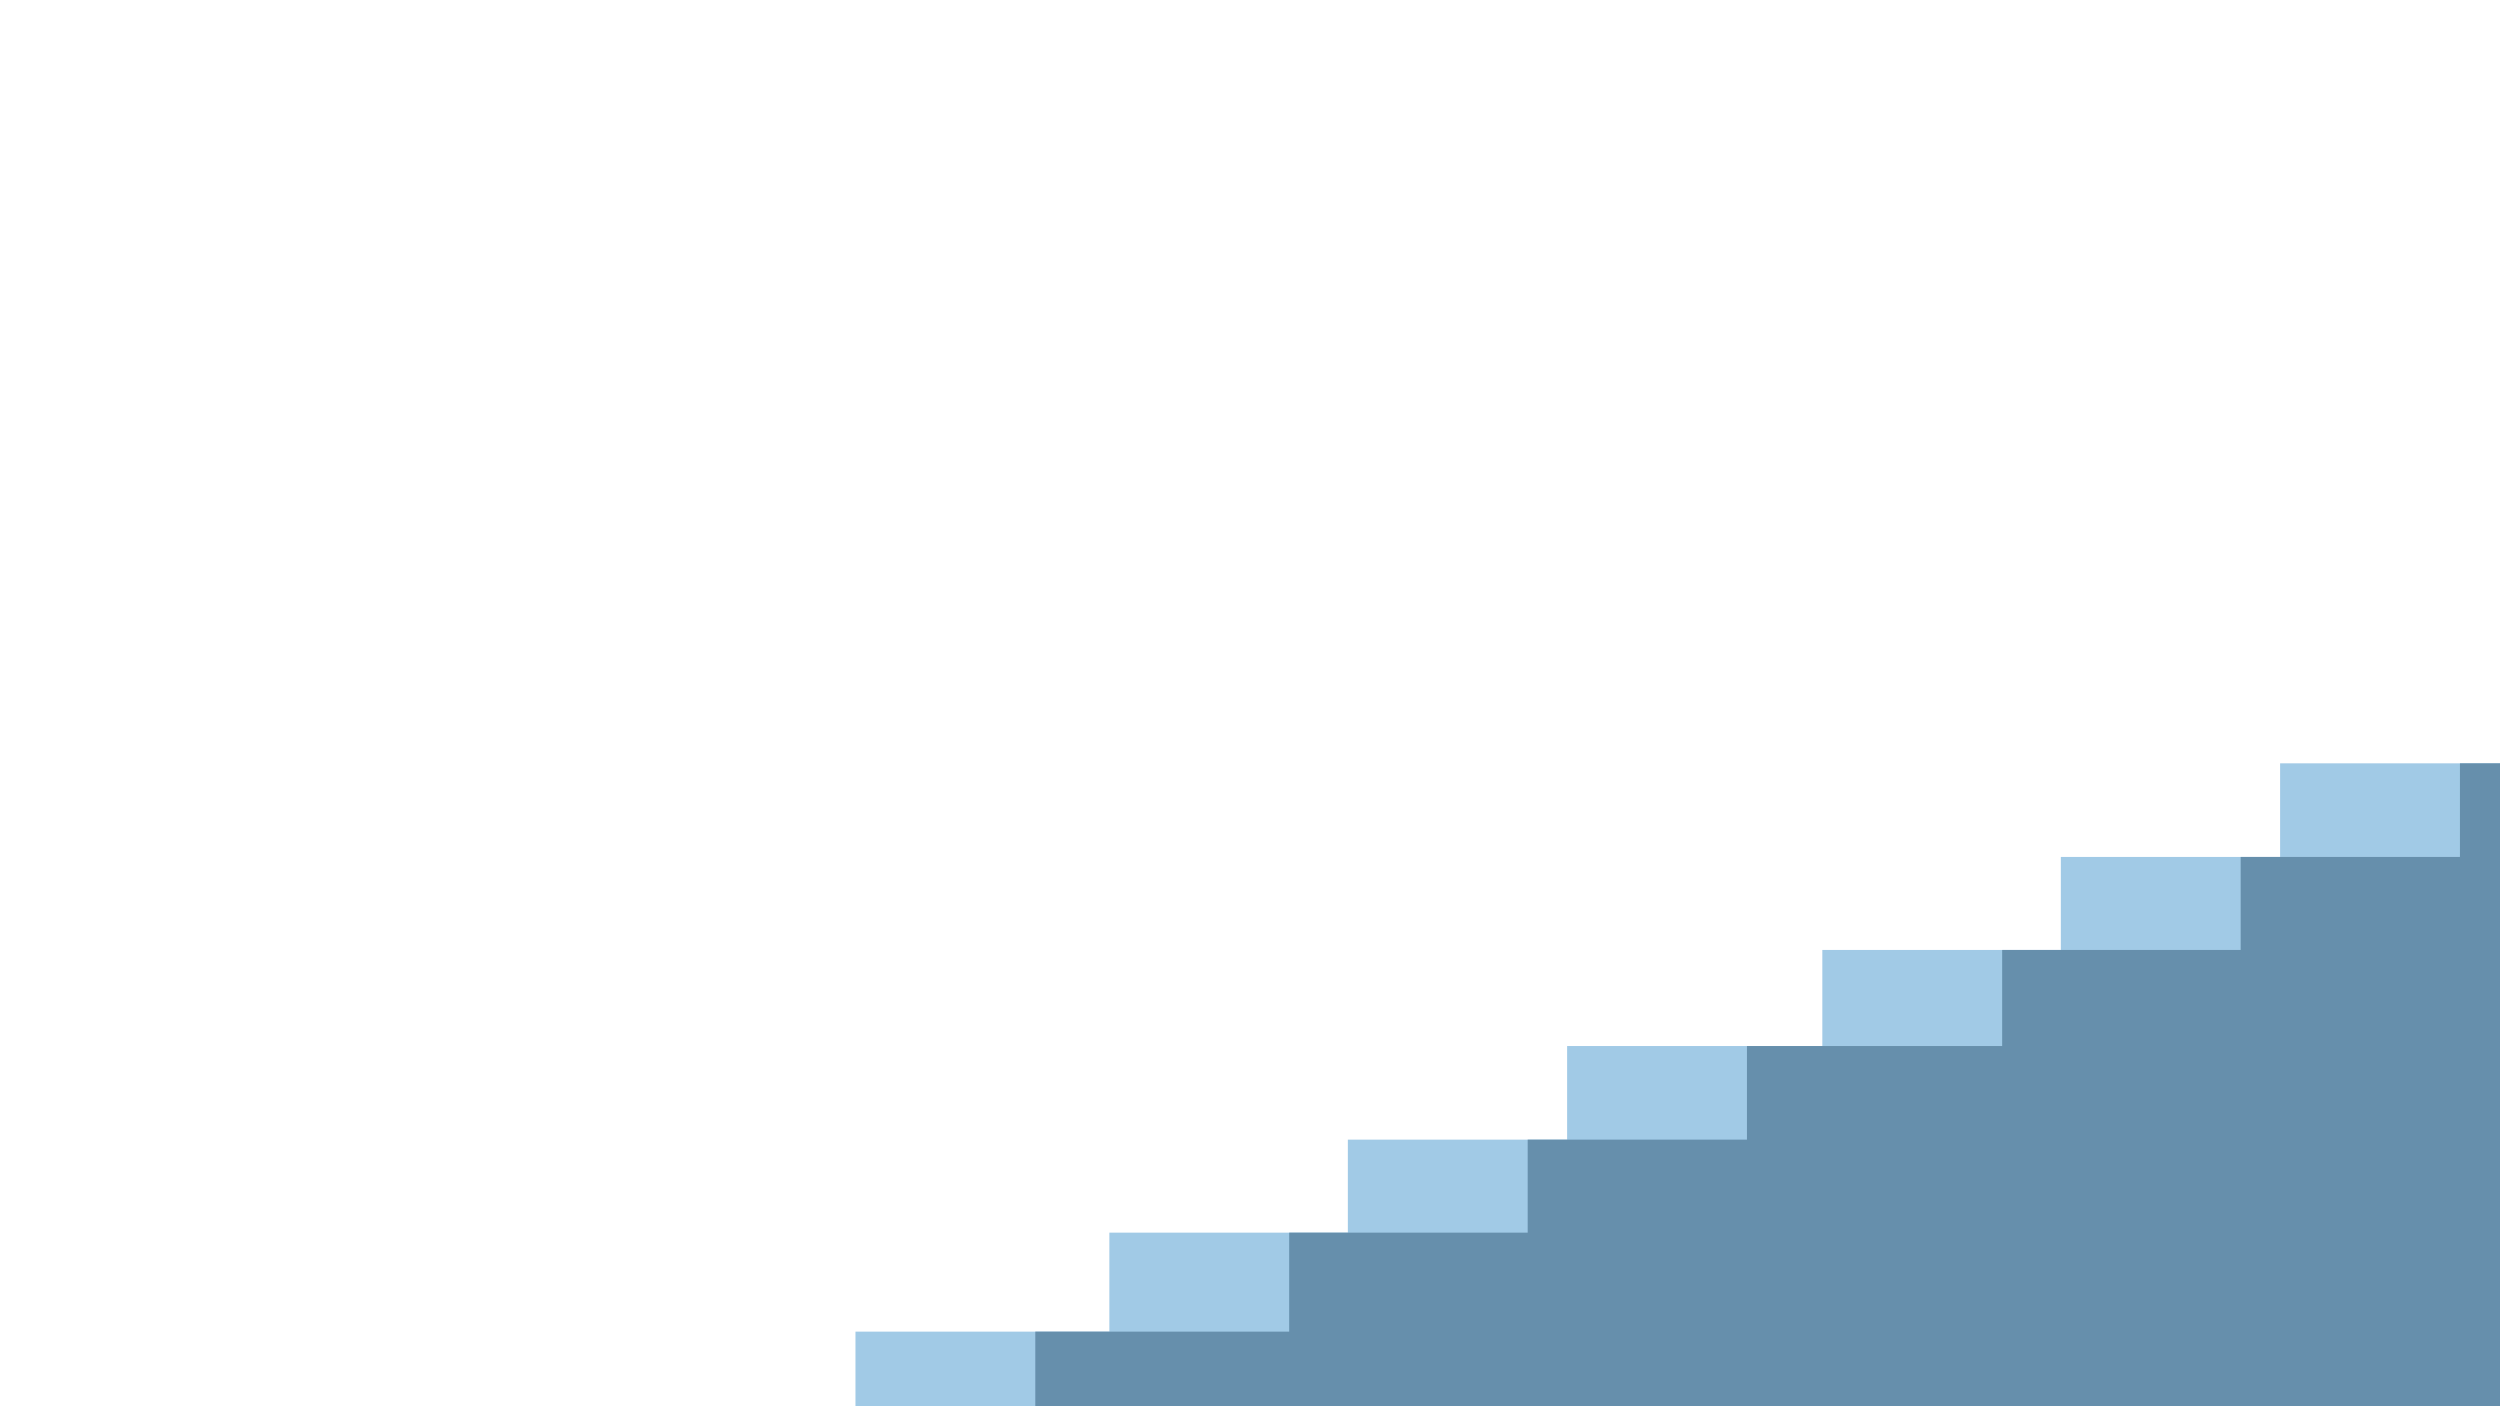 <?xml version="1.0" encoding="UTF-8"?>
<svg id="Layer_1" data-name="Layer 1" xmlns="http://www.w3.org/2000/svg" viewBox="0 0 1920 1080">
  <defs>
    <style>
      .cls-1 {
        fill: #a1cae6;
      }

      .cls-1, .cls-2 {
        stroke-width: 0px;
      }

      .cls-2 {
        fill: #668fac;
      }
    </style>
  </defs>
  <polygon class="cls-1" points="1920 586.24 1920 1080 657 1080 657 1022.69 851.99 1022.69 851.99 946.67 1035.15 946.67 1035.15 875.24 1203.55 875.24 1203.55 803.35 1399.55 803.35 1399.55 729.56 1582.72 729.56 1582.72 658.13 1751.12 658.13 1751.12 586.24 1920 586.24"/>
  <polygon class="cls-2" points="1920 586.24 1920 1080 795.11 1080 795.11 1022.69 990.09 1022.69 990.09 946.67 1173.26 946.67 1173.26 875.24 1341.66 875.24 1341.66 803.35 1537.66 803.35 1537.66 729.56 1720.83 729.56 1720.83 658.13 1889.23 658.13 1889.23 586.24 1920 586.24"/>
</svg>